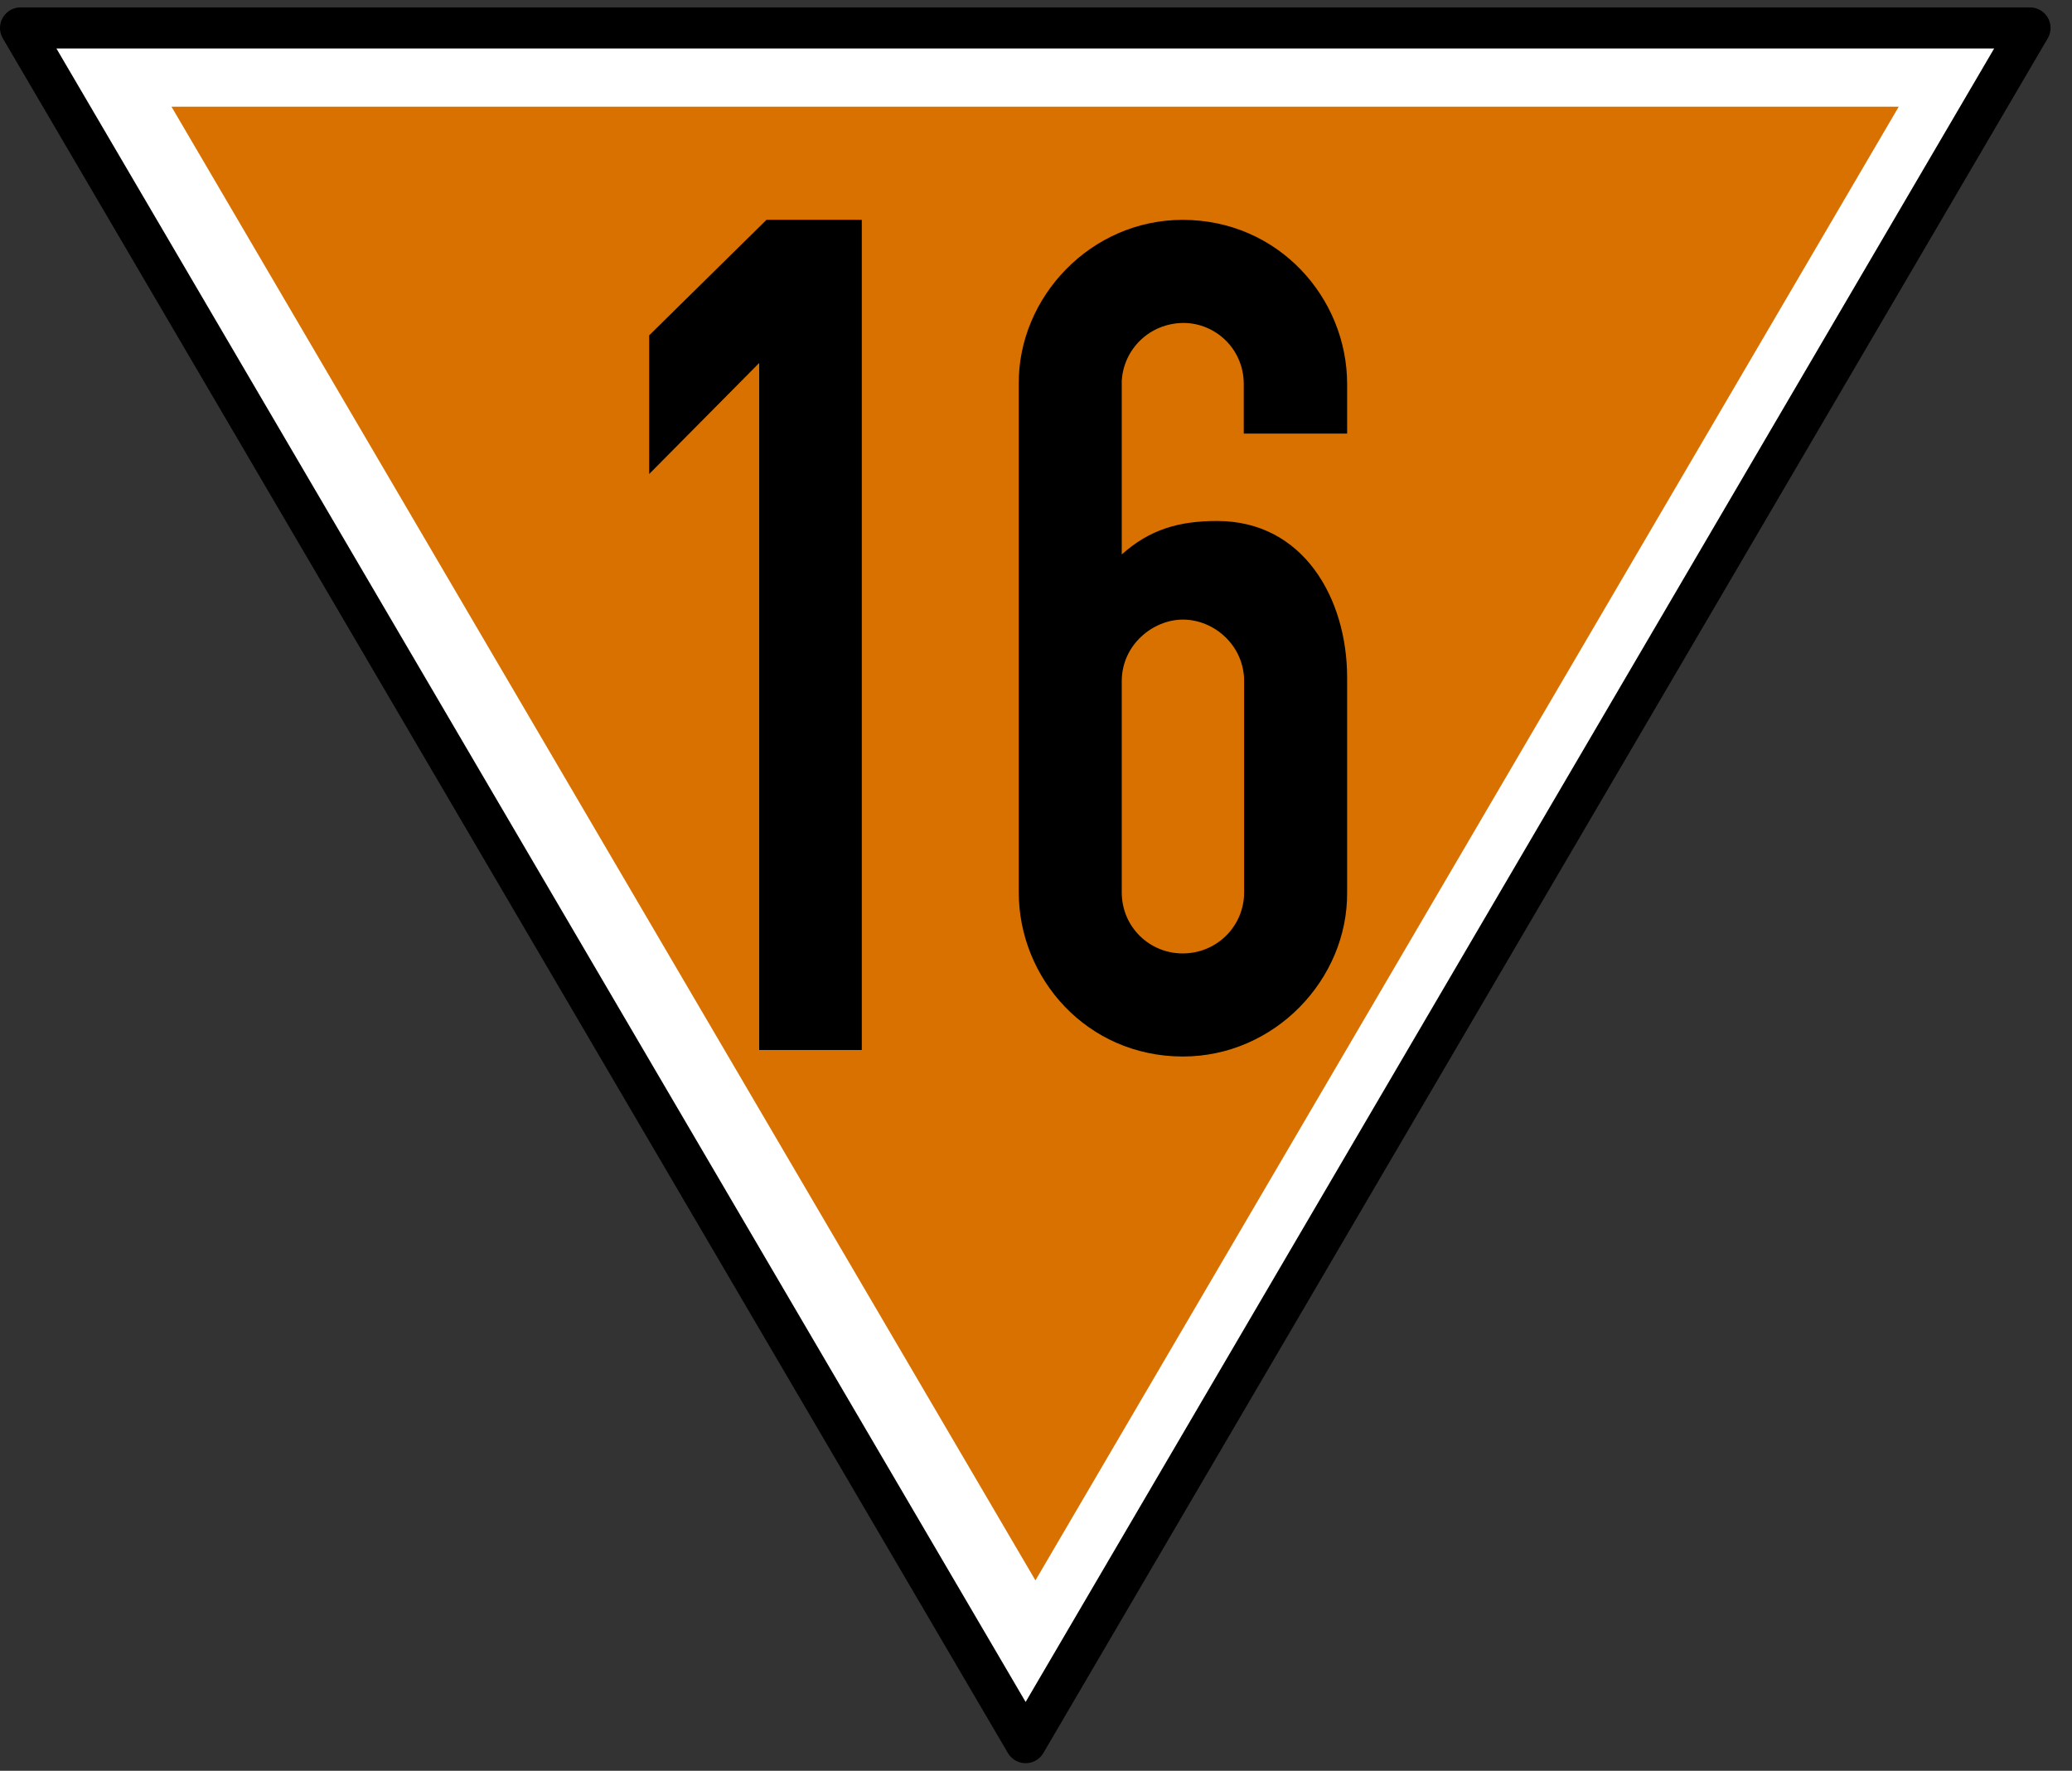 <?xml version="1.0" encoding="UTF-8"?>
<svg xmlns="http://www.w3.org/2000/svg" xmlns:xlink="http://www.w3.org/1999/xlink" width="22.23" height="19" viewBox="0 0 22.23 19">
<rect x="0" y="0" width="22.23" height="19" fill="#333333" stroke="none"/>
<path fill-rule="nonzero" fill="rgb(100%, 100%, 100%)" fill-opacity="1" stroke-width="9" stroke-linecap="round" stroke-linejoin="round" stroke="rgb(0%, 0%, 0%)" stroke-opacity="1" stroke-miterlimit="4" d="M 4.501 -205.284 L 224.567 170.179 L 444.476 -205.284 Z M 4.501 -205.284 " transform="matrix(0.049, 0, 0, 0.049, 0, 10.359)"/>
<path fill-rule="nonzero" fill="rgb(85.098%, 44.314%, 0%)" fill-opacity="1" d="M 1.84 1.145 L 11.109 16.957 L 20.371 1.145 Z M 1.84 1.145 "/>
<path fill-rule="nonzero" fill="rgb(0%, 0%, 0%)" fill-opacity="1" d="M 8.223 2.359 L 6.965 3.598 L 6.965 5.086 L 8.145 3.895 L 8.145 11.266 L 9.246 11.266 L 9.246 2.359 Z M 8.223 2.359 "/>
<path fill-rule="nonzero" fill="rgb(0%, 0%, 0%)" fill-opacity="1" d="M 12.688 2.359 C 11.703 2.359 10.922 3.188 10.93 4.121 L 10.93 9.574 C 10.93 10.5 11.664 11.336 12.691 11.336 C 13.676 11.336 14.461 10.508 14.453 9.574 L 14.453 7.27 C 14.453 6.422 13.984 5.59 13.059 5.59 C 12.648 5.59 12.336 5.68 12.035 5.949 L 12.035 4.086 C 12.055 3.746 12.332 3.469 12.695 3.465 C 13.043 3.465 13.344 3.746 13.344 4.121 L 13.344 4.652 L 14.453 4.652 L 14.453 4.121 C 14.453 3.195 13.715 2.359 12.688 2.359 Z M 12.691 6.648 C 13.027 6.648 13.348 6.926 13.348 7.309 L 13.348 9.574 C 13.348 9.934 13.059 10.23 12.688 10.23 C 12.336 10.23 12.035 9.949 12.035 9.574 L 12.035 7.309 C 12.035 6.918 12.371 6.648 12.691 6.648 Z M 12.691 6.648 "/>
</svg>

